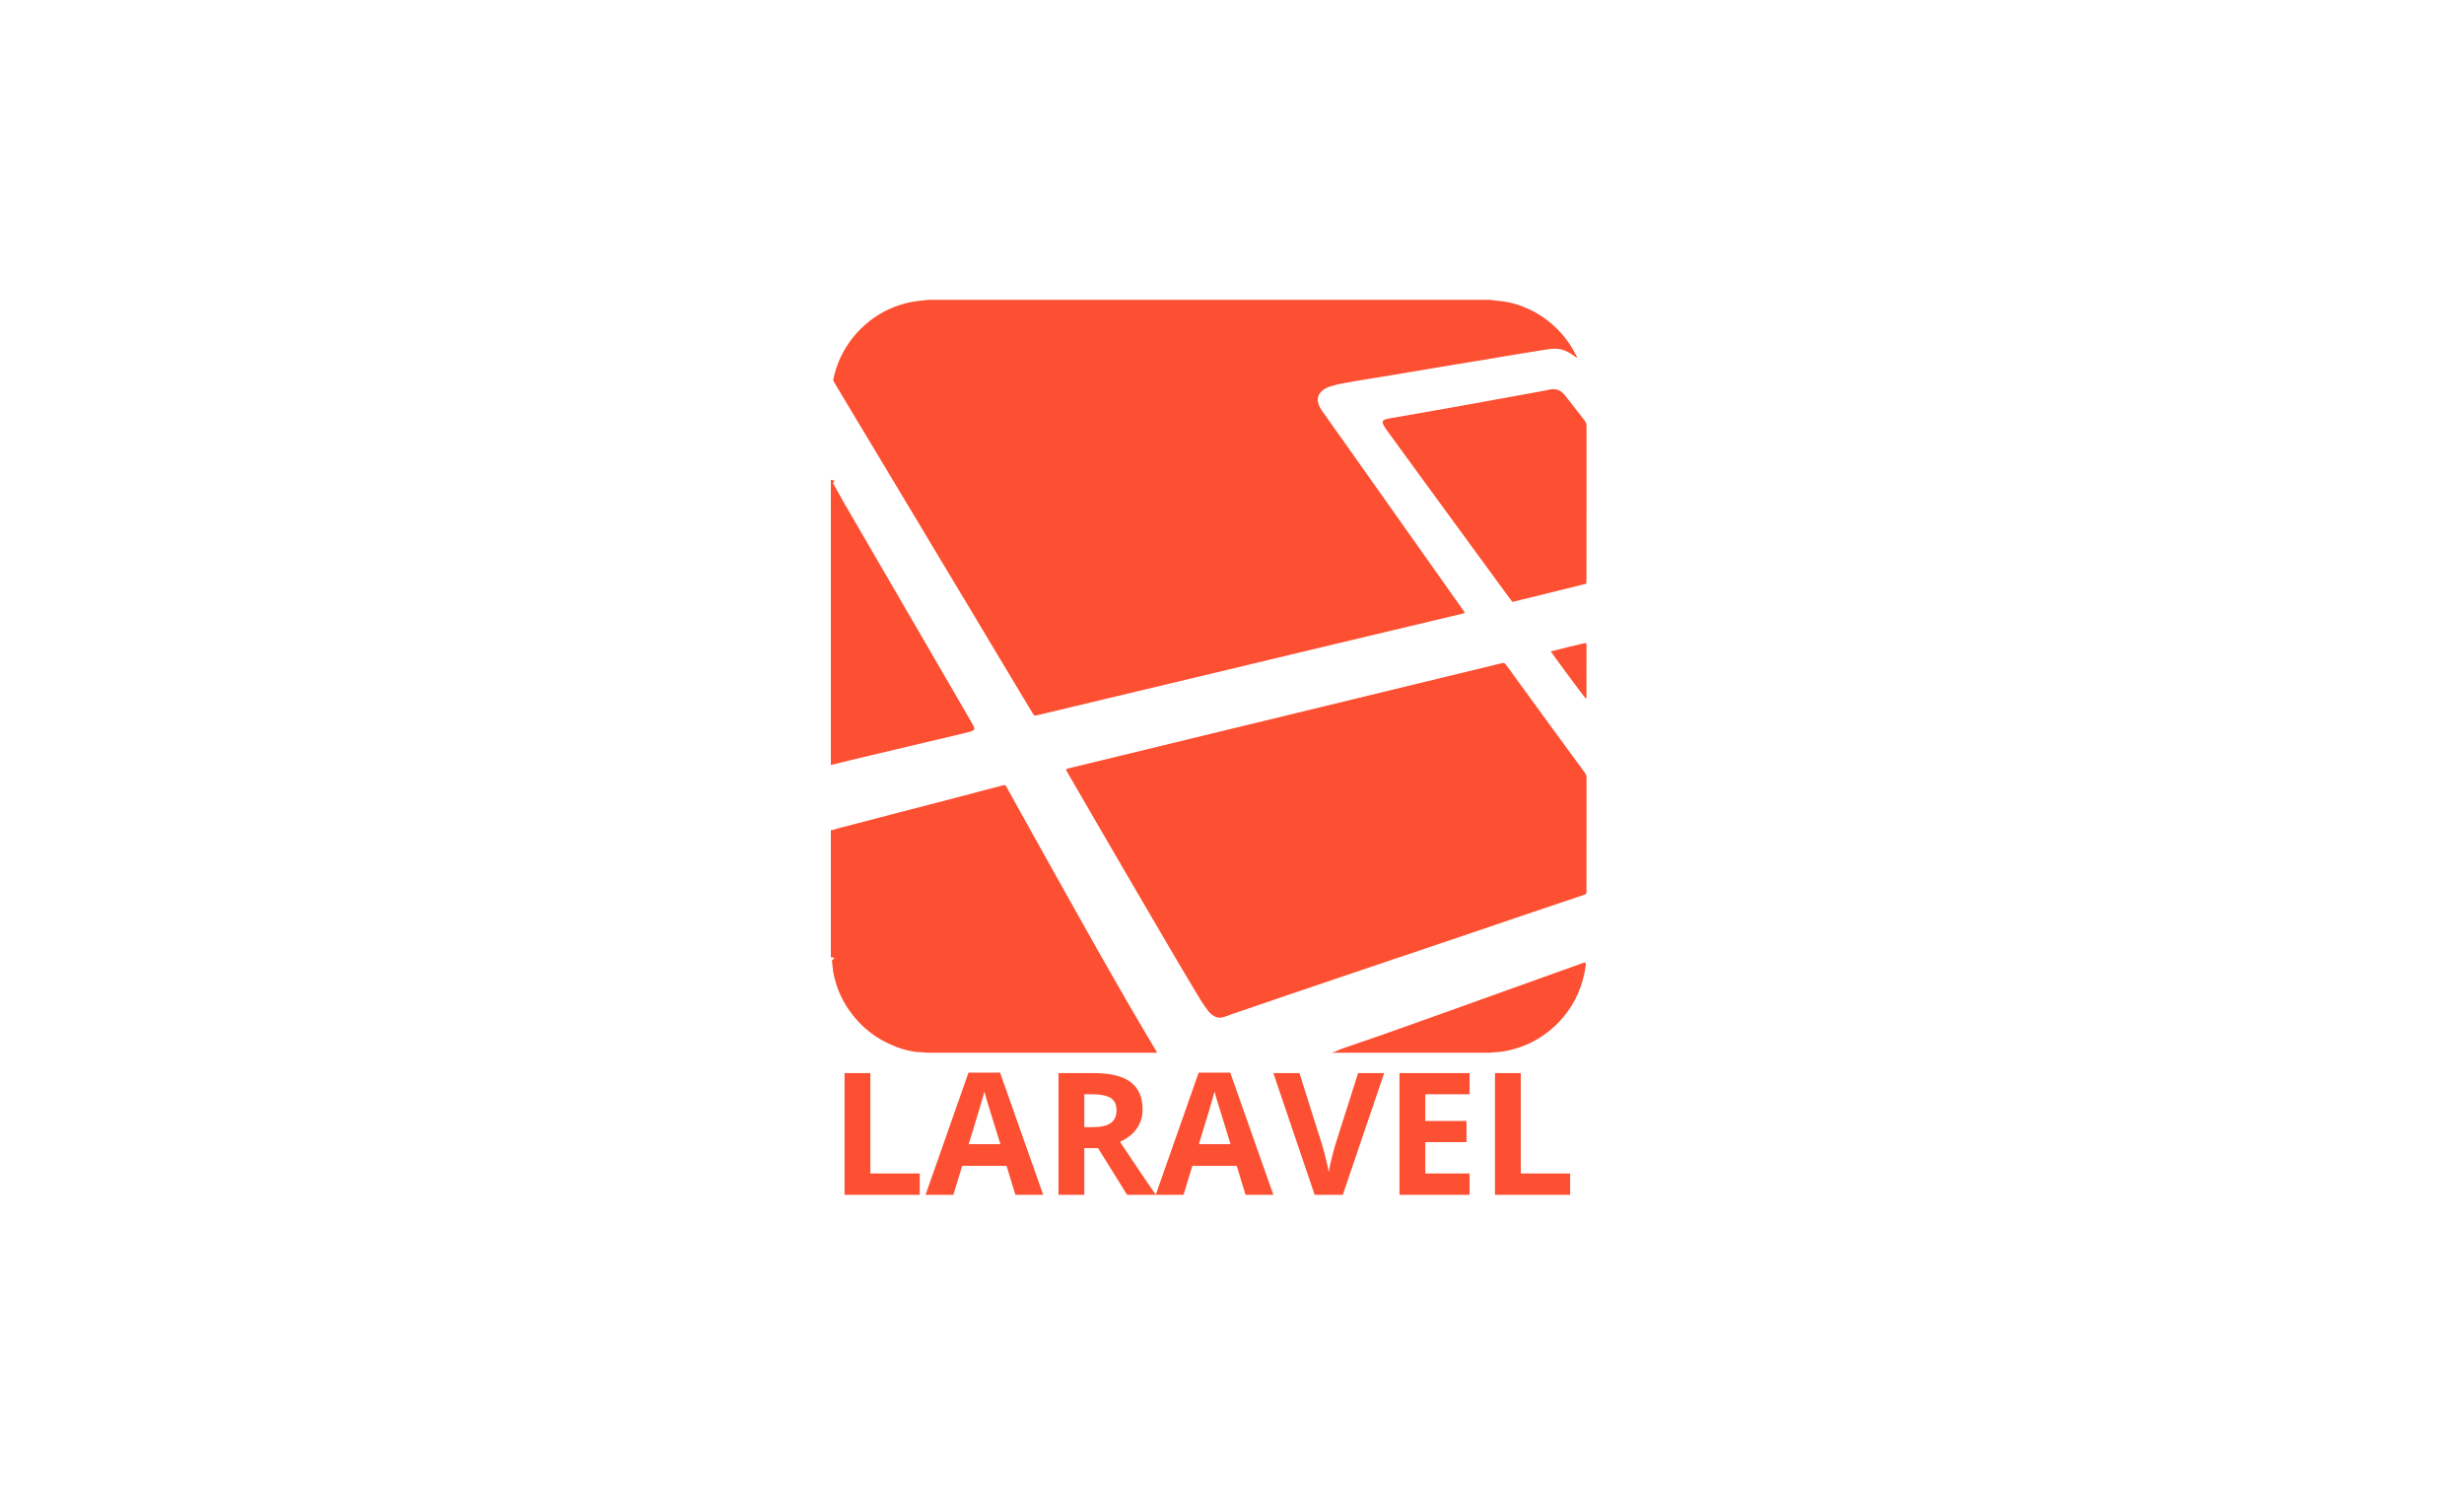 <?xml version="1.0" encoding="UTF-8" standalone="no"?>
<!DOCTYPE svg PUBLIC "-//W3C//DTD SVG 1.1//EN" "http://www.w3.org/Graphics/SVG/1.1/DTD/svg11.dtd">
<svg width="100%" height="100%" viewBox="0 0 248 150" version="1.1" xmlns="http://www.w3.org/2000/svg" xmlns:xlink="http://www.w3.org/1999/xlink" xml:space="preserve" xmlns:serif="http://www.serif.com/" style="fill-rule:evenodd;clip-rule:evenodd;stroke-linejoin:round;stroke-miterlimit:2;">
    <g transform="matrix(0.715,0,0,0.715,121.519,75.23)">
        <g id="laravel_plain_wordmark_logo_icon_146439.svg" transform="matrix(1,0,0,1,-64,-64)">
            <path d="M14.887,18.316L17.607,22.839L20.114,27.021C21.415,29.191 22.716,31.361 24.015,33.531L26.677,37.971L30.559,44.436L35.308,52.372C36.677,54.657 38.049,56.941 39.42,59.225L39.604,59.492C39.803,59.554 39.961,59.501 40.125,59.462C41.932,59.028 43.739,58.597 45.546,58.166C48.477,57.466 51.408,56.768 54.338,56.067L58.93,54.969C61.892,54.261 64.856,53.555 67.819,52.845C70.815,52.129 73.809,51.409 76.804,50.691C78.318,50.328 79.832,49.966 81.347,49.605L90.139,47.509L99.714,45.229L100.231,45.089L100.09,44.809C99.221,43.577 98.348,42.347 97.477,41.116L94.896,37.462L92.136,33.564L89.497,29.827L86.883,26.134L84.182,22.318L81.536,18.587L80.14,16.618C79.927,16.315 79.757,15.99 79.643,15.636C79.368,14.78 79.682,14.211 80.181,13.79C80.505,13.516 80.877,13.316 81.281,13.197C81.843,13.031 82.409,12.873 82.983,12.765C84.134,12.548 85.292,12.363 86.448,12.171C87.752,11.954 89.057,11.747 90.363,11.532C91.188,11.396 92.013,11.253 92.839,11.113L96.206,10.546C97.295,10.363 98.386,10.182 99.475,10.003L103.043,9.42L105.52,9.003C106.46,8.846 107.402,8.689 108.343,8.535C109.517,8.344 110.689,8.151 111.864,7.967C112.562,7.858 113.263,7.819 113.957,8.019C114.478,8.17 114.951,8.414 115.393,8.725L116.003,9.151C116.064,9.01 115.976,8.934 115.936,8.853C115.055,7.071 113.854,5.539 112.33,4.261C110.911,3.074 109.318,2.201 107.557,1.645C106.517,1.315 105.448,1.162 104.358,1.08L103.823,1L24.561,1L24.132,1.069C23.178,1.144 22.24,1.286 21.317,1.539C19.296,2.094 17.5,3.058 15.916,4.424C14.984,5.227 14.171,6.131 13.481,7.151C12.416,8.725 11.689,10.436 11.325,12.34L11.786,13.143C12.819,14.869 13.853,16.592 14.887,18.316ZM20.128,106.141C21.098,106.514 22.1,106.776 23.134,106.903L24.181,106.95C24.344,106.971 24.501,107 24.661,107L56.949,107C56.897,107 56.85,106.851 56.792,106.75C55.521,104.582 54.238,102.454 52.982,100.278C51.401,97.536 49.835,94.801 48.277,92.045C46.613,89.101 44.964,86.155 43.312,83.203C41.743,80.396 40.177,77.592 38.614,74.783C37.67,73.085 36.731,71.387 35.789,69.688L35.537,69.3L35.079,69.391C34.171,69.625 33.265,69.862 32.358,70.1C31.096,70.432 29.836,70.77 28.573,71.1C25.739,71.838 22.904,72.571 20.07,73.307C17.187,74.055 14.366,74.805 11.481,75.55C11.306,75.596 12,75.612 11,75.642L11,93.547C12,93.651 11.136,93.841 11.158,94.024C11.224,94.554 11.243,95.088 11.337,95.614C11.686,97.571 12.426,99.361 13.561,100.992C15.225,103.384 17.413,105.095 20.128,106.141ZM14.006,65.751C17.342,64.958 20.678,64.166 24.014,63.374L28.41,62.335C29.142,62.161 29.878,61.994 30.604,61.798C31.25,61.623 31.331,61.409 30.998,60.825C30.517,59.981 30.028,59.143 29.54,58.303L25.252,50.92L20.965,43.535C19.511,41.031 18.056,38.526 16.601,36.022L12.865,29.595L11.312,26.814C11.212,26.644 12.001,26.443 11.001,26.353L11.001,66.488C11.001,66.461 11.205,66.438 11.334,66.407L14.006,65.751ZM116.677,94.439C115.369,94.904 114.062,95.372 112.754,95.84C109.777,96.907 106.801,97.974 103.824,99.042C102.172,99.635 100.52,100.235 98.865,100.826C95.494,102.03 92.121,103.229 88.748,104.43C86.793,105.126 84.838,105.755 82.885,106.454C82.35,106.647 81.822,107 81.292,107L103.723,107L104.207,106.954C104.776,106.93 105.338,106.876 105.898,106.773C108.201,106.352 110.263,105.414 112.089,103.958C113.491,102.84 114.633,101.502 115.527,99.942C116.447,98.336 116.993,96.613 117.255,94.789C117.278,94.632 117.327,94.461 117.195,94.298C117.011,94.284 116.846,94.378 116.677,94.439ZM114.75,64.318C113.76,62.965 112.77,61.614 111.782,60.26C110.42,58.391 109.059,56.52 107.699,54.651C107.146,53.892 106.586,53.139 106.045,52.372C105.883,52.141 105.697,52.08 105.444,52.148L105.299,52.19C102.794,52.798 100.288,53.406 97.782,54.013L93.293,55.102L84.511,57.235C81.615,57.939 78.72,58.643 75.824,59.346C72.814,60.075 69.804,60.802 66.796,61.532C63.835,62.251 60.875,62.972 57.915,63.692C55.052,64.387 52.189,65.083 49.326,65.777C47.813,66.144 46.301,66.51 44.789,66.88C44.566,66.934 44.326,66.947 44.09,67.127L44.292,67.512C45.56,69.702 46.827,71.891 48.098,74.079C49.536,76.557 50.976,79.034 52.419,81.509C54.006,84.229 55.597,86.948 57.187,89.668C58.1,91.23 59.008,92.795 59.929,94.353C60.952,96.083 61.98,97.811 63.023,99.531C63.335,100.046 63.689,100.537 64.046,101.021C64.286,101.344 64.583,101.62 64.933,101.831C65.293,102.049 65.683,102.117 66.092,102.025C66.304,101.977 66.511,101.907 66.716,101.836L67.47,101.557C70.21,100.619 72.95,99.682 75.693,98.748C77.832,98.019 79.973,97.295 82.114,96.571C84.239,95.851 86.365,95.133 88.49,94.416C90.599,93.703 92.709,92.991 94.819,92.279C96.976,91.55 99.133,90.821 101.29,90.09C103.937,89.192 106.584,88.29 109.232,87.394C111.785,86.53 114.339,85.671 116.894,84.81C117.05,84.757 117.223,84.735 117.353,84.563L117.369,84.191C117.369,78.895 117.368,73.597 117.375,68.3C117.375,68.017 117.299,67.789 117.129,67.562C116.328,66.485 115.541,65.4 114.75,64.318ZM114.311,14.411C113.716,13.658 112.959,13.419 112.032,13.661C111.628,13.767 111.213,13.833 110.802,13.909C109.451,14.156 108.101,14.399 106.75,14.644C104.774,15.003 102.799,15.366 100.822,15.721C99.258,16.003 97.691,16.279 96.126,16.554L89.845,17.653C89.581,17.699 89.315,17.745 89.062,17.826C88.692,17.945 88.584,18.177 88.753,18.525C88.892,18.809 89.064,19.081 89.25,19.337C90.548,21.127 91.854,22.913 93.158,24.699C94.956,27.162 96.756,29.625 98.555,32.087C100.077,34.17 101.601,36.253 103.125,38.335C104.322,39.972 105.52,41.607 106.718,43.243L106.955,43.529C110.402,42.676 113.844,41.826 117.345,40.961L117.369,40.423C117.369,33.215 117.368,26.008 117.375,18.801C117.375,18.483 117.297,18.227 117.098,17.975C116.223,16.872 115.366,15.756 114.501,14.645L114.311,14.411ZM117.106,49.333C115.534,49.71 113.957,50.07 112.347,50.496C112.518,50.799 116.932,56.758 117.189,57.04L117.351,57.129L117.369,56.766L117.369,54.256C117.371,52.801 117.375,51.345 117.371,49.89C117.371,49.712 117.42,49.523 117.299,49.343L117.106,49.333ZM12.93,127L12.93,109.867L16.563,109.867L16.563,124L23.512,124L23.512,127L12.93,127ZM36.977,127L35.735,122.922L29.489,122.922L28.246,127L24.332,127L30.379,109.797L34.82,109.797L40.891,127L36.977,127ZM34.867,119.875C33.719,116.18 33.072,114.09 32.928,113.605C32.784,113.12 32.68,112.738 32.617,112.457C32.359,113.457 31.621,115.93 30.402,119.875L34.867,119.875ZM46.68,120.425L46.68,127L43.047,127L43.047,109.867L48.039,109.867C50.367,109.867 52.09,110.291 53.207,111.138C54.324,111.985 54.883,113.273 54.883,114.999C54.883,116.007 54.606,116.903 54.051,117.688C53.496,118.473 52.711,119.088 51.696,119.534C54.274,123.386 55.954,125.874 56.735,126.999L52.704,126.999L48.614,120.425L46.68,120.425ZM46.68,117.473L47.852,117.473C49,117.473 49.848,117.282 50.395,116.899C50.942,116.516 51.215,115.915 51.215,115.094C51.215,114.282 50.936,113.703 50.377,113.36C49.818,113.017 48.953,112.844 47.781,112.844L46.68,112.844L46.68,117.473ZM69.379,127L68.137,122.922L61.891,122.922L60.648,127L56.734,127L62.781,109.797L67.222,109.797L73.293,127L69.379,127ZM67.27,119.875C66.122,116.18 65.475,114.09 65.331,113.605C65.187,113.12 65.083,112.738 65.02,112.457C64.762,113.457 64.024,115.93 62.805,119.875L67.27,119.875ZM85.223,109.867L88.891,109.867L83.066,127L79.105,127L73.293,109.867L76.961,109.867L80.184,120.062C80.364,120.664 80.549,121.365 80.741,122.166C80.933,122.967 81.052,123.523 81.098,123.836C81.184,123.117 81.477,121.859 81.977,120.063L85.223,109.867ZM100.914,127L91.047,127L91.047,109.867L100.914,109.867L100.914,112.844L94.68,112.844L94.68,116.606L100.481,116.606L100.481,119.583L94.68,119.583L94.68,124L100.914,124L100.914,127ZM104.488,127L104.488,109.867L108.121,109.867L108.121,124L115.07,124L115.07,127L104.488,127Z" style="fill:rgb(253,79,49);fill-rule:nonzero;"/>
        </g>
        <g id="laravel_plain_wordmark_logo_icon_146439.svg1" serif:id="laravel_plain_wordmark_logo_icon_146439.svg">
        </g>
    </g>
</svg>
